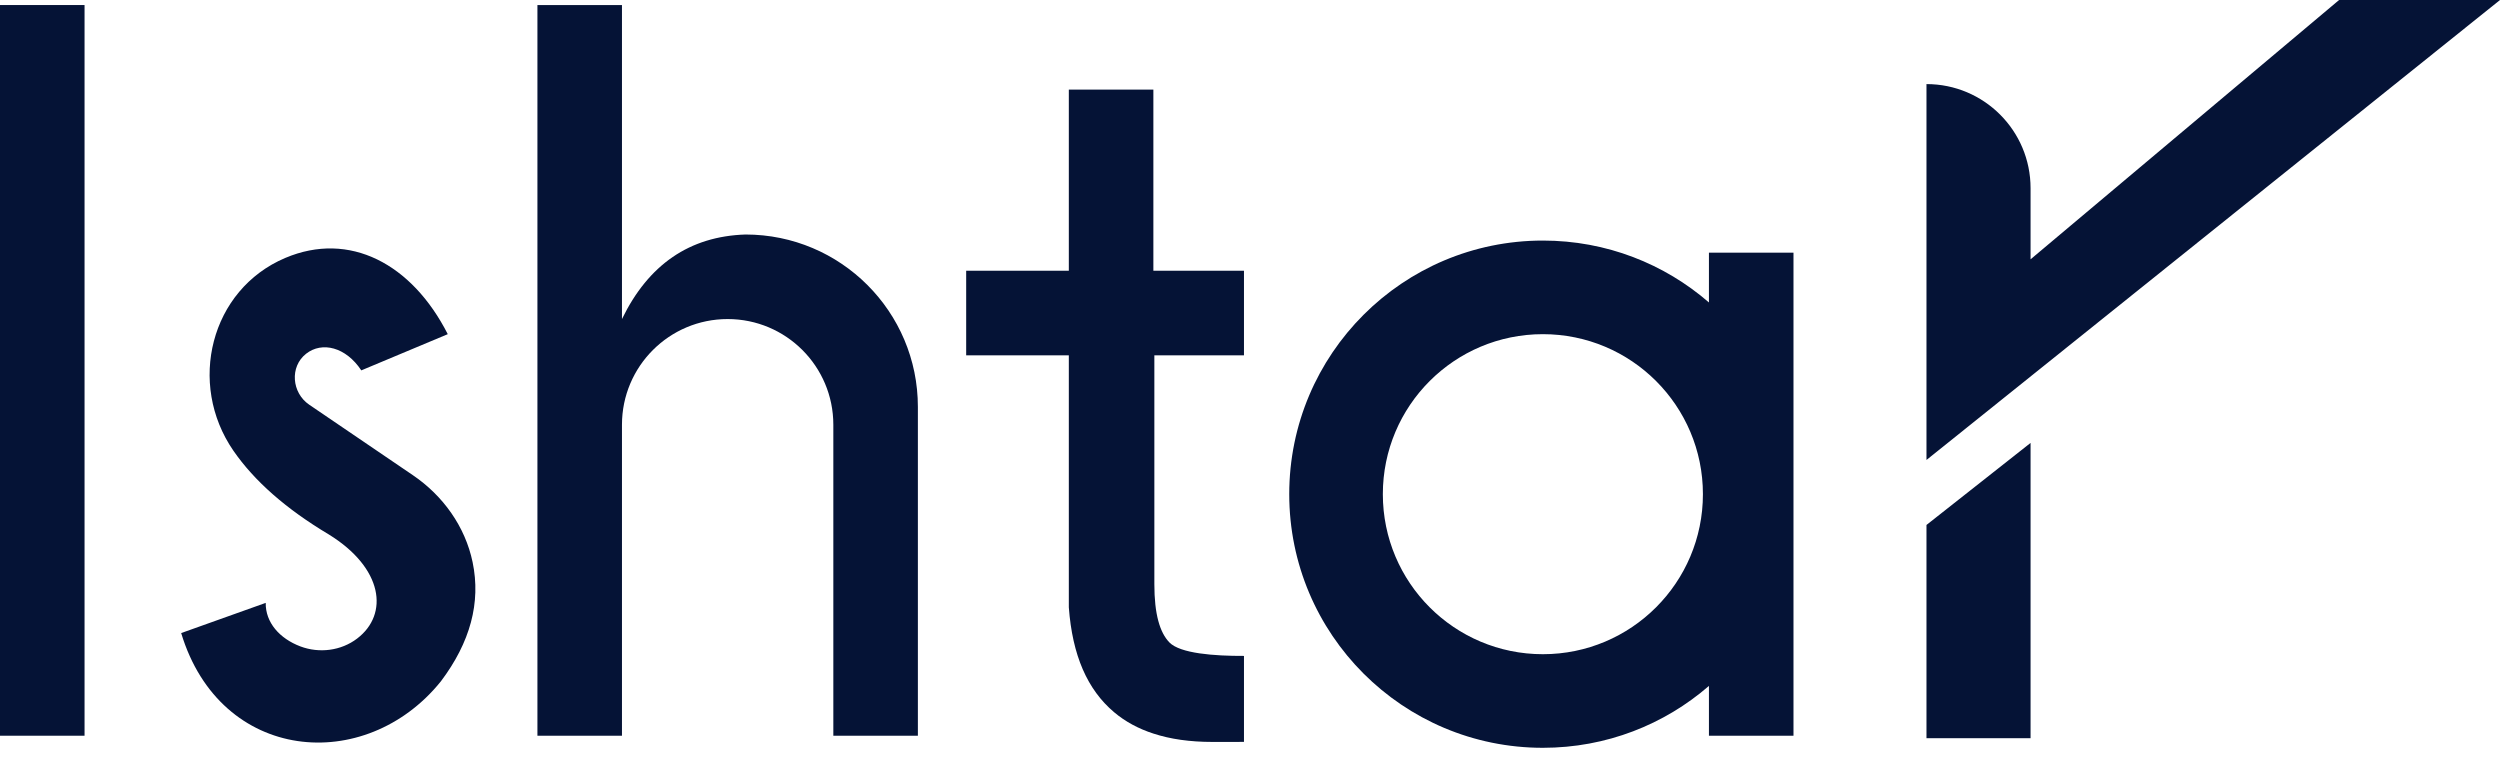<svg width="66" height="20" viewBox="0 0 66 20" fill="none" xmlns="http://www.w3.org/2000/svg">
<path d="M66 0H61.752L53.607 6.846V4.968C53.607 3.45 52.377 2.22 50.859 2.22L50.859 12.143L66 0Z" fill="#051336"/>
<path d="M53.607 11.693L50.859 13.859V19.488H53.607V11.693Z" fill="#051336"/>
<rect y="0.133" width="2.232" height="19.29" fill="#051336"/>
<path d="M24.232 10.742V19.423H22V11.213C22 9.672 20.751 8.423 19.21 8.423C17.669 8.423 16.42 9.672 16.42 11.213V19.423H14.188V0.133H16.42V8.423C17.119 6.983 18.206 6.239 19.681 6.191C22.195 6.191 24.232 8.228 24.232 10.742Z" fill="#051336"/>
<path d="M45.116 6.67V7.985C43.941 6.966 42.409 6.351 40.732 6.351C37.033 6.351 34.036 9.348 34.036 13.046C34.036 16.745 37.033 19.742 40.732 19.742C42.409 19.742 43.941 19.127 45.116 18.108V19.423H47.348V6.67H45.116ZM40.732 17.271C38.398 17.271 36.507 15.38 36.507 13.046C36.507 10.712 38.398 8.822 40.732 8.822C43.066 8.822 44.957 10.712 44.957 13.046C44.957 15.38 43.066 17.271 40.732 17.271Z" fill="#051336"/>
<path d="M30.475 9.38V15.423C30.475 16.216 30.62 16.7 30.872 16.96C31.157 17.253 32.059 17.319 32.841 17.316V19.586C32.506 19.586 32.187 19.587 32.008 19.587C31.417 19.587 30.899 19.514 30.449 19.366C30.051 19.237 29.706 19.05 29.413 18.803C28.704 18.205 28.31 17.297 28.217 16.034V9.38H25.507V7.148H28.217V2.365H30.449V7.148H32.841V9.38H30.475Z" fill="#051336"/>
<path d="M9.538 9.778L11.821 8.822C10.873 6.959 9.225 6.093 7.532 6.809C5.553 7.647 4.941 10.13 6.162 11.899C6.714 12.698 7.552 13.437 8.683 14.111C10.113 14.995 10.275 16.213 9.428 16.858C9.004 17.181 8.429 17.253 7.93 17.065C7.383 16.858 7.007 16.435 7.015 15.916L4.783 16.713C5.819 20.141 9.645 20.46 11.638 17.989C12.415 16.958 12.699 15.909 12.477 14.842C12.281 13.9 11.695 13.085 10.9 12.545L8.163 10.684C7.702 10.37 7.643 9.682 8.082 9.338C8.502 9.008 9.132 9.162 9.538 9.778Z" fill="#051336"/>
</svg>

